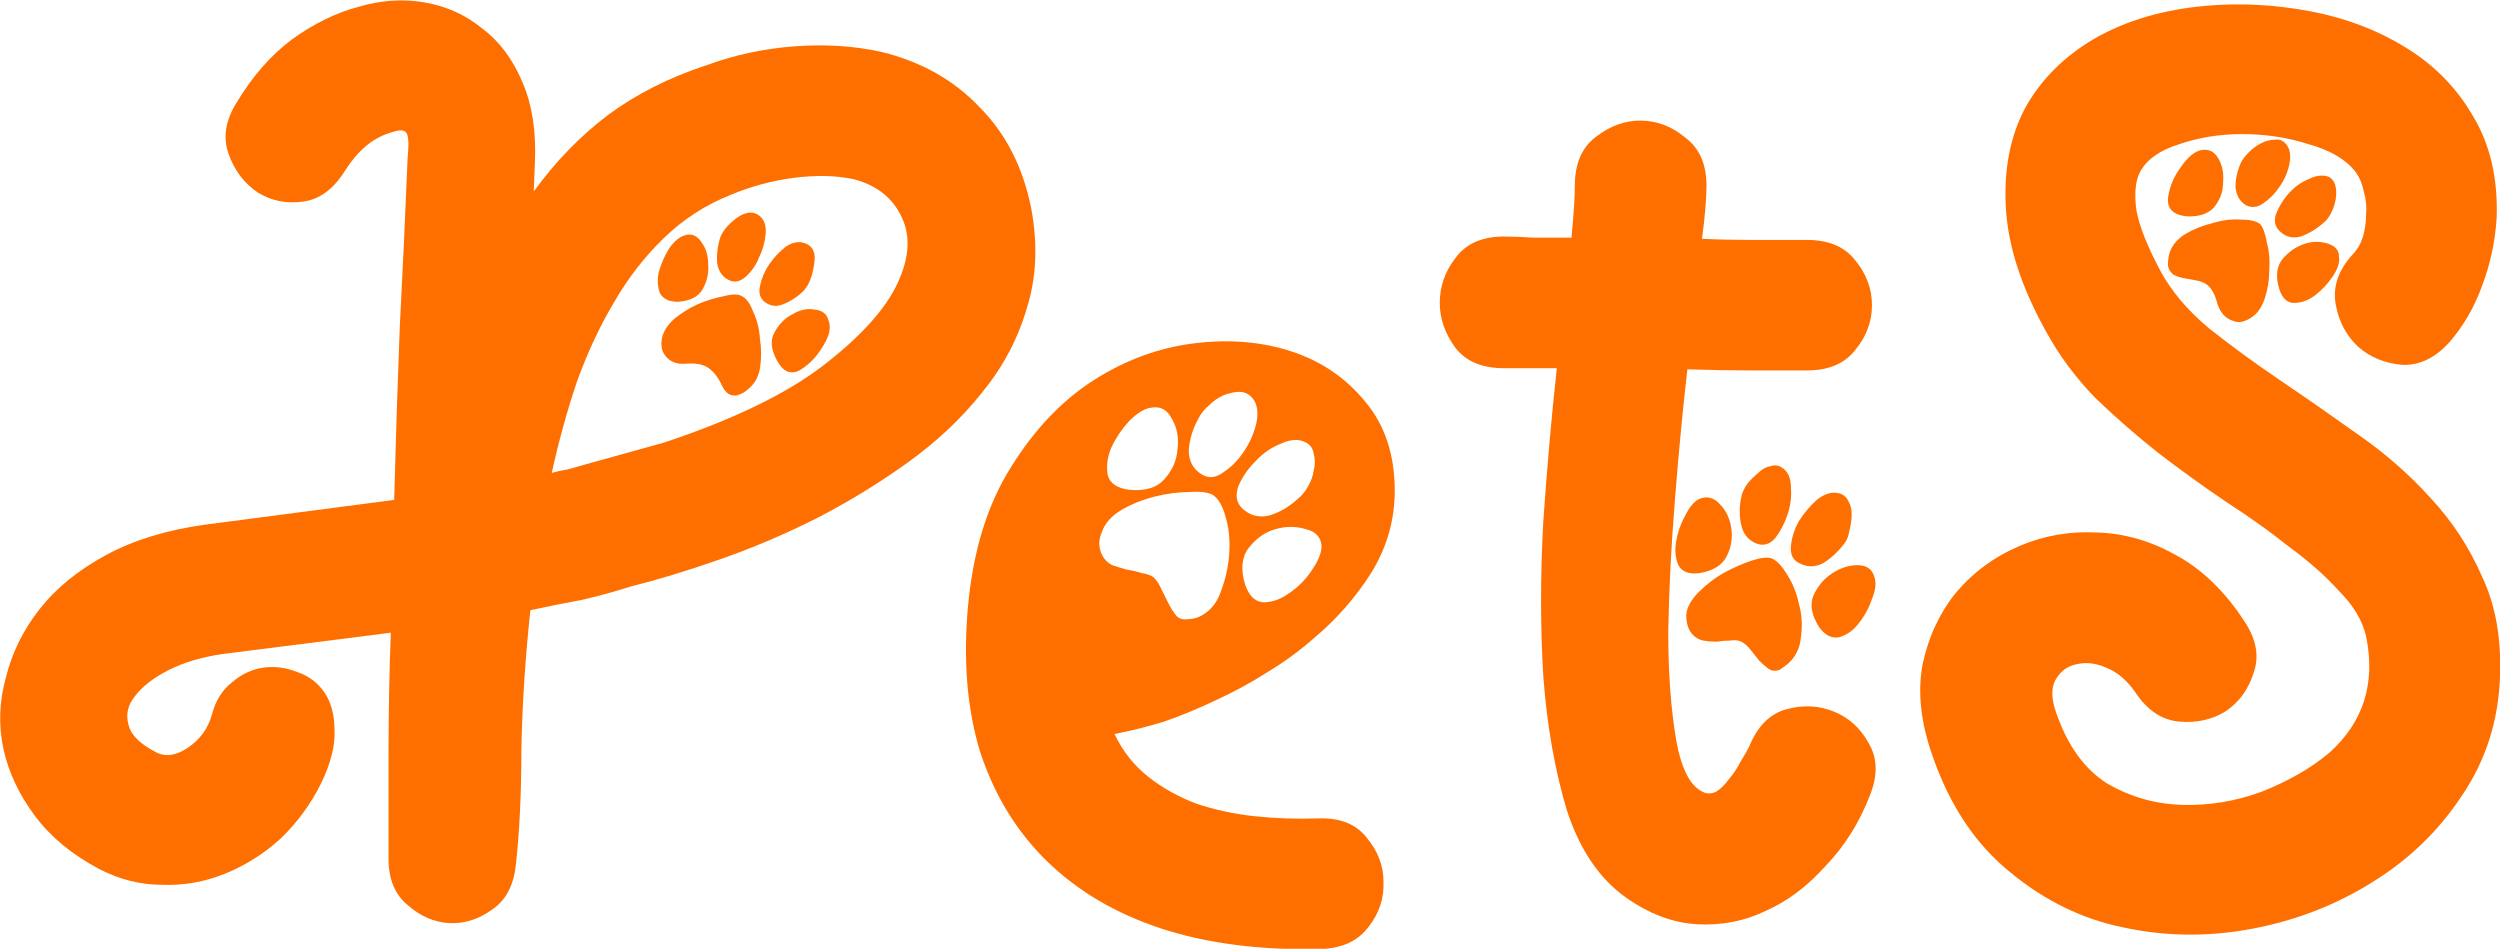 <?xml version="1.0" encoding="UTF-8" standalone="no"?>
<!-- Created with Inkscape (http://www.inkscape.org/) -->

<svg
   width="698.343"
   height="265.021"
   viewBox="0 0 698.343 265.021"
   version="1.1"
   id="SVGRoot"
   sodipodi:docname="inkporter-svg-sthh9zbf.svg"
   inkscape:version="1.1.1 (3bf5ae0d25, 2021-09-20)"
   xmlns:inkscape="http://www.inkscape.org/namespaces/inkscape"
   xmlns:sodipodi="http://sodipodi.sourceforge.net/DTD/sodipodi-0.dtd"
   xmlns="http://www.w3.org/2000/svg"
   xmlns:svg="http://www.w3.org/2000/svg">
  <sodipodi:namedview
     id="namedview829"
     pagecolor="#ffffff"
     bordercolor="#999999"
     borderopacity="1"
     inkscape:pageshadow="0"
     inkscape:pageopacity="0"
     inkscape:pagecheckerboard="0"
     inkscape:document-units="px"
     showgrid="false"
     inkscape:zoom="0.45611672"
     inkscape:cx="446.15773"
     inkscape:cy="516.31521"
     inkscape:window-width="1366"
     inkscape:window-height="697"
     inkscape:window-x="-8"
     inkscape:window-y="-8"
     inkscape:window-maximized="1"
     inkscape:current-layer="text1596" />
  <defs
     id="defs824">
    <rect
       x="203.895"
       y="493.295"
       width="673.073"
       height="363.942"
       id="rect1598" />
  </defs>
  <g
     inkscape:label="Camada 1"
     inkscape:groupmode="layer"
     id="layer1"
     transform="translate(-73.356,-410.134)">
    <g
       aria-label="PetS"
       transform="matrix(7.86,0,0,7.86,-1468.197,-3515.64)"
       id="text1596"
       style="font-size:40px;line-height:1.25;white-space:pre;shape-inside:url(#rect1598);stroke-width:0.127">
      <g
         id="g887">
        <path
           d="m 232.775,506.868 q 0.36,1.92 -0.16,3.56 -0.48,1.64 -1.6,3 -1.08,1.36 -2.64,2.48 -1.56,1.12 -3.28,2 -1.68,0.84 -3.4,1.44 -1.72,0.6 -3.16,0.96 -0.88,0.28 -1.76,0.48 -0.88,0.16 -1.8,0.36 -0.28,2.64 -0.32,5 0,2.32 -0.2,4.08 -0.12,1.08 -0.84,1.56 -0.72,0.52 -1.52,0.48 -0.8,-0.04 -1.48,-0.64 -0.68,-0.56 -0.68,-1.64 0,-1.84 0,-3.84 0,-2.04 0.08,-4.2 l -6,0.76 q -1.08,0.16 -1.88,0.56 -0.8,0.4 -1.2,0.92 -0.4,0.48 -0.24,1.04 0.12,0.52 0.96,0.96 0.52,0.28 1.16,-0.16 0.64,-0.44 0.84,-1.16 0.2,-0.76 0.72,-1.16 0.52,-0.44 1.12,-0.52 0.6,-0.08 1.2,0.16 0.6,0.2 0.96,0.72 0.36,0.52 0.36,1.36 0.04,0.8 -0.48,1.88 -0.56,1.12 -1.44,1.96 -0.88,0.8 -1.96,1.24 -1.08,0.44 -2.24,0.4 -1.16,0 -2.24,-0.56 -1.44,-0.76 -2.28,-1.88 -0.84,-1.12 -1.12,-2.36 -0.28,-1.28 0.08,-2.56 0.32,-1.32 1.2,-2.44 0.88,-1.12 2.36,-1.92 1.48,-0.8 3.52,-1.08 l 6.72,-0.88 q 0.08,-3.08 0.2,-6.16 0.16,-3.08 0.28,-6.04 0.08,-0.76 -0.08,-0.88 -0.12,-0.12 -0.56,0.04 -0.92,0.28 -1.6,1.36 -0.6,0.96 -1.48,1.08 -0.88,0.12 -1.6,-0.32 -0.72,-0.48 -1.04,-1.36 -0.32,-0.88 0.28,-1.84 0.84,-1.4 1.96,-2.24 1.16,-0.84 2.36,-1.16 1.2,-0.36 2.36,-0.16 1.16,0.2 2.04,0.92 0.92,0.68 1.44,1.92 0.52,1.2 0.44,2.88 l -0.04,1 q 1.16,-1.6 2.64,-2.72 1.52,-1.12 3.48,-1.76 1.52,-0.56 3.16,-0.68 1.64,-0.12 3.08,0.2 2.12,0.52 3.48,1.96 1.4,1.4 1.84,3.6 z m -13.04,8.32 q 3.72,-1.24 5.68,-2.76 1.96,-1.52 2.6,-2.88 0.64,-1.36 0.16,-2.36 -0.48,-1.04 -1.72,-1.36 -0.96,-0.2 -2.16,-0.04 -1.16,0.16 -2.2,0.6 -1.32,0.52 -2.36,1.52 -1.04,1 -1.8,2.32 -0.76,1.28 -1.32,2.84 -0.52,1.56 -0.88,3.2 0.28,-0.08 0.56,-0.12 0.28,-0.08 0.56,-0.16 z m 0.48,-5 q -0.48,0 -0.64,-0.32 -0.12,-0.32 -0.04,-0.72 0.12,-0.44 0.36,-0.84 0.28,-0.4 0.56,-0.48 0.36,-0.12 0.6,0.24 0.24,0.32 0.24,0.8 0.04,0.44 -0.2,0.88 -0.24,0.4 -0.88,0.44 z m 2.28,-0.2 q 0.24,0.12 0.4,0.56 0.2,0.4 0.24,0.96 0.08,0.52 0,1.04 -0.08,0.48 -0.44,0.76 -0.12,0.12 -0.36,0.2 -0.36,0.08 -0.56,-0.36 -0.2,-0.44 -0.52,-0.64 -0.28,-0.16 -0.76,-0.12 -0.48,0.04 -0.72,-0.28 -0.2,-0.24 -0.12,-0.64 0.08,-0.36 0.44,-0.68 0.4,-0.32 0.84,-0.52 0.48,-0.2 0.92,-0.28 0.44,-0.12 0.64,0 z m -0.44,-0.56 q -0.36,-0.16 -0.44,-0.6 -0.04,-0.48 0.12,-0.96 0.16,-0.36 0.6,-0.68 0.48,-0.32 0.8,-0.04 0.24,0.2 0.2,0.64 -0.04,0.44 -0.24,0.84 -0.16,0.4 -0.48,0.68 -0.28,0.24 -0.56,0.12 z m 1.68,2.84 q -0.32,-0.6 -0.08,-1 0.24,-0.44 0.64,-0.64 0.4,-0.24 0.8,-0.16 0.4,0.04 0.48,0.4 0.08,0.2 0,0.48 -0.08,0.24 -0.24,0.48 -0.32,0.52 -0.8,0.8 -0.48,0.24 -0.8,-0.36 z m 0.96,-2.48 q -0.32,0.32 -0.72,0.48 -0.36,0.16 -0.68,-0.08 -0.24,-0.2 -0.16,-0.56 0.08,-0.4 0.32,-0.76 0.28,-0.4 0.6,-0.64 0.36,-0.24 0.68,-0.12 0.44,0.16 0.32,0.76 -0.08,0.6 -0.36,0.92 z"
           style="font-family:'Cat Paw';-inkscape-font-specification:'Cat Paw';fill:#ff6f00"
           id="path4230" />
        <path
           d="m 242.974,528.548 q 1.16,-0.04 1.72,0.68 0.6,0.72 0.6,1.56 0.04,0.88 -0.52,1.6 -0.56,0.76 -1.68,0.8 -3.2,0.08 -5.68,-0.72 -2.44,-0.8 -4.08,-2.4 -1.6,-1.56 -2.36,-3.84 -0.72,-2.32 -0.44,-5.28 0.28,-2.92 1.52,-4.88 1.24,-2 2.92,-3.08 1.68,-1.08 3.56,-1.32 1.88,-0.24 3.48,0.28 1.6,0.52 2.64,1.8 1.04,1.24 1.04,3.16 0,1.56 -0.84,2.92 -0.84,1.32 -2.04,2.32 -0.72,0.64 -1.64,1.2 -0.88,0.56 -1.84,1 -0.92,0.44 -1.84,0.76 -0.92,0.28 -1.76,0.44 0.44,0.92 1.2,1.52 0.76,0.6 1.72,0.96 0.96,0.32 2.04,0.44 1.12,0.12 2.28,0.08 z m 0.12,-9.68 q -0.04,-0.48 -0.56,-0.6 -0.52,-0.16 -1.08,0 -0.56,0.16 -0.96,0.68 -0.36,0.48 -0.12,1.28 0.2,0.6 0.64,0.64 0.48,0 0.92,-0.32 0.48,-0.32 0.8,-0.8 0.36,-0.52 0.36,-0.88 z m -0.56,-3.68 q -0.36,-0.2 -0.88,0.04 -0.52,0.2 -0.92,0.64 -0.4,0.4 -0.6,0.88 -0.16,0.48 0.12,0.76 0.4,0.4 0.96,0.28 0.56,-0.16 1.04,-0.6 0.2,-0.16 0.36,-0.44 0.16,-0.28 0.2,-0.56 0.08,-0.32 0,-0.6 -0.04,-0.28 -0.28,-0.4 z m -3.8,-0.88 q -0.32,0.56 -0.36,1.16 0,0.56 0.44,0.84 0.36,0.24 0.76,-0.04 0.44,-0.28 0.76,-0.76 0.32,-0.48 0.44,-1 0.12,-0.56 -0.12,-0.88 -0.2,-0.24 -0.48,-0.24 -0.24,0 -0.56,0.12 -0.28,0.12 -0.52,0.36 -0.24,0.2 -0.36,0.44 z m -1.68,-0.36 q -0.36,0.04 -0.8,0.48 -0.4,0.44 -0.64,0.96 -0.2,0.48 -0.12,0.96 0.12,0.44 0.76,0.52 0.84,0.08 1.24,-0.36 0.44,-0.48 0.48,-1.08 0.08,-0.6 -0.2,-1.08 -0.24,-0.48 -0.72,-0.4 z m -1.76,5.24 q 0.12,0.24 0.36,0.36 0.24,0.08 0.52,0.16 0.28,0.04 0.52,0.12 0.28,0.04 0.44,0.16 0.16,0.16 0.28,0.44 0.12,0.24 0.24,0.48 0.12,0.24 0.28,0.44 0.16,0.16 0.4,0.12 0.24,0 0.48,-0.12 0.52,-0.28 0.72,-0.92 0.24,-0.64 0.28,-1.32 0.04,-0.68 -0.12,-1.24 -0.16,-0.6 -0.44,-0.8 -0.24,-0.16 -0.84,-0.12 -0.6,0 -1.24,0.16 -0.64,0.16 -1.2,0.48 -0.52,0.32 -0.68,0.76 -0.2,0.44 0,0.84 z"
           style="font-family:'Cat Paw';-inkscape-font-specification:'Cat Paw';fill:#ff6f00"
           id="path4232" />
        <path
           d="m 258.294,525.988 q 0.44,-1.08 1.32,-1.32 0.88,-0.24 1.68,0.08 0.8,0.32 1.24,1.12 0.48,0.8 0.04,1.88 -0.56,1.44 -1.56,2.48 -0.96,1.08 -2.12,1.6 -1.16,0.56 -2.48,0.48 -1.28,-0.08 -2.52,-0.96 -1.4,-1 -2.08,-3.08 -0.64,-2.12 -0.84,-4.76 -0.16,-2.64 0,-5.52 0.2,-2.88 0.48,-5.44 h -1.88 q -1.16,0 -1.72,-0.72 -0.56,-0.76 -0.56,-1.6 0,-0.88 0.56,-1.6 0.56,-0.76 1.72,-0.76 0.44,0 1.04,0.04 0.64,0 1.36,0 0.12,-1.24 0.12,-1.84 0,-1.16 0.72,-1.72 0.76,-0.6 1.6,-0.6 0.88,0 1.6,0.6 0.76,0.56 0.76,1.72 0,0.32 -0.04,0.8 -0.04,0.48 -0.12,1.08 0.8,0.04 1.68,0.04 0.88,0 2.04,0 1.16,0 1.72,0.72 0.6,0.72 0.6,1.6 0,0.88 -0.6,1.6 -0.56,0.72 -1.72,0.72 -0.68,0 -1.84,0 -1.12,0 -2.4,-0.04 -0.24,2.08 -0.44,4.6 -0.2,2.48 -0.24,4.72 0,2.2 0.28,3.84 0.28,1.6 1,1.88 0.2,0.08 0.44,-0.04 0.24,-0.16 0.44,-0.44 0.24,-0.28 0.4,-0.6 0.2,-0.32 0.32,-0.56 z m -0.28,-3.72 q -0.16,-0.08 -0.4,-0.04 -0.24,0 -0.48,0.04 -0.24,0 -0.48,-0.04 -0.2,-0.04 -0.36,-0.2 -0.24,-0.24 -0.24,-0.72 0.04,-0.4 0.44,-0.8 0.4,-0.4 0.88,-0.68 0.52,-0.28 1,-0.44 0.48,-0.16 0.72,-0.08 0.28,0.12 0.56,0.6 0.28,0.44 0.4,1 0.16,0.56 0.08,1.16 -0.04,0.56 -0.4,0.92 -0.12,0.12 -0.36,0.28 -0.24,0.08 -0.4,-0.04 -0.16,-0.12 -0.32,-0.28 -0.16,-0.2 -0.32,-0.4 -0.16,-0.2 -0.32,-0.28 z m 2.76,-0.52 q -0.4,-0.64 -0.2,-1.12 0.24,-0.52 0.68,-0.8 0.44,-0.28 0.88,-0.28 0.48,0 0.6,0.4 0.12,0.32 -0.08,0.8 -0.16,0.48 -0.48,0.88 -0.28,0.36 -0.68,0.48 -0.4,0.08 -0.72,-0.36 z m -4.24,-1.92 q -0.56,0.08 -0.76,-0.28 -0.16,-0.36 -0.08,-0.84 0.08,-0.48 0.32,-0.92 0.24,-0.48 0.52,-0.6 0.4,-0.16 0.72,0.2 0.32,0.32 0.4,0.84 0.08,0.52 -0.16,1 -0.24,0.48 -0.96,0.6 z m 2.96,-3.72 q 0.28,0.2 0.28,0.68 0.04,0.48 -0.12,0.96 -0.16,0.48 -0.44,0.84 -0.28,0.32 -0.64,0.2 -0.44,-0.16 -0.56,-0.64 -0.12,-0.52 0,-1.04 0.04,-0.2 0.2,-0.44 0.2,-0.24 0.4,-0.4 0.2,-0.2 0.44,-0.24 0.24,-0.08 0.44,0.08 z m 2.2,2.64 q -0.32,0.44 -0.76,0.72 -0.44,0.24 -0.88,0 -0.32,-0.16 -0.28,-0.6 0.04,-0.44 0.28,-0.88 0.28,-0.44 0.64,-0.76 0.4,-0.32 0.76,-0.24 0.24,0.04 0.36,0.28 0.12,0.2 0.12,0.48 0,0.24 -0.08,0.56 -0.04,0.28 -0.16,0.44 z"
           style="font-family:'Cat Paw';-inkscape-font-specification:'Cat Paw';fill:#ff6f00"
           id="path4234" />
        <path
           d="m 272.894,509.068 q 0.6,1.12 1.76,2.08 1.16,0.92 2.52,1.84 1.36,0.92 2.76,1.92 1.44,1 2.56,2.24 1.16,1.24 1.84,2.8 0.72,1.52 0.64,3.56 -0.08,2.36 -1.36,4.24 -1.24,1.88 -3.2,3.08 -1.92,1.2 -4.24,1.64 -2.32,0.44 -4.56,-0.04 -2.2,-0.44 -4.04,-1.96 -1.84,-1.48 -2.76,-4.12 -0.64,-1.8 -0.36,-3.28 0.32,-1.48 1.2,-2.56 0.92,-1.08 2.24,-1.64 1.32,-0.56 2.76,-0.48 1.44,0.04 2.8,0.8 1.4,0.76 2.44,2.36 0.64,0.96 0.32,1.84 -0.28,0.88 -1,1.36 -0.72,0.44 -1.64,0.36 -0.92,-0.08 -1.56,-1.04 -0.44,-0.64 -1.04,-0.88 -0.56,-0.24 -1.04,-0.12 -0.48,0.08 -0.76,0.56 -0.24,0.44 0.04,1.2 0.6,1.72 1.8,2.48 1.24,0.72 2.68,0.76 1.44,0.04 2.84,-0.48 1.4,-0.56 2.36,-1.36 1.84,-1.64 1.32,-4.16 -0.2,-0.84 -0.96,-1.6 -0.72,-0.8 -1.76,-1.56 -1,-0.8 -2.24,-1.6 -1.24,-0.84 -2.44,-1.76 -1.16,-0.92 -2.24,-1.96 -1.04,-1.08 -1.72,-2.32 -1.32,-2.36 -1.44,-4.4 -0.12,-2.04 0.68,-3.56 0.84,-1.52 2.48,-2.48 1.68,-0.96 3.96,-1.16 1.84,-0.16 3.72,0.2 1.88,0.36 3.36,1.28 1.52,0.92 2.4,2.44 0.92,1.52 0.84,3.64 -0.08,1.24 -0.52,2.4 -0.4,1.12 -1.16,2 -0.76,0.84 -1.68,0.8 -0.92,-0.08 -1.56,-0.64 -0.64,-0.6 -0.8,-1.52 -0.16,-0.92 0.6,-1.76 0.24,-0.24 0.36,-0.6 0.12,-0.4 0.12,-0.8 0.04,-0.44 -0.08,-0.84 -0.08,-0.4 -0.28,-0.68 -0.52,-0.68 -1.68,-1 -1.12,-0.36 -2.36,-0.36 -1.2,0 -2.24,0.36 -1.04,0.32 -1.4,1 -0.24,0.48 -0.12,1.36 0.16,0.84 0.84,2.12 z m 1.68,0.52 q -0.16,-0.12 -0.4,-0.16 -0.2,-0.04 -0.44,-0.08 -0.2,-0.04 -0.36,-0.12 -0.16,-0.12 -0.2,-0.32 0,-0.24 0.04,-0.4 0.12,-0.44 0.56,-0.72 0.48,-0.28 1,-0.4 0.52,-0.16 1,-0.12 0.48,0 0.68,0.16 0.16,0.2 0.24,0.68 0.12,0.44 0.08,0.96 0,0.52 -0.16,1 -0.16,0.48 -0.48,0.68 -0.36,0.24 -0.64,0.12 -0.4,-0.12 -0.56,-0.6 -0.12,-0.48 -0.36,-0.68 z m -0.76,-2.44 q -0.68,-0.08 -0.64,-0.64 0.08,-0.6 0.44,-1.08 0.4,-0.6 0.8,-0.64 0.36,-0.04 0.56,0.32 0.2,0.36 0.16,0.84 0,0.48 -0.32,0.88 -0.32,0.36 -1,0.32 z m 3.56,-2.56 q 0.2,0.24 0.12,0.68 -0.08,0.44 -0.36,0.84 -0.24,0.36 -0.6,0.6 -0.32,0.2 -0.6,0.04 -0.32,-0.2 -0.36,-0.64 0,-0.44 0.2,-0.88 0.08,-0.16 0.28,-0.36 0.2,-0.2 0.44,-0.32 0.24,-0.12 0.48,-0.12 0.24,-0.04 0.4,0.16 z m 1.88,4 q 0.04,0.32 -0.24,0.72 -0.24,0.36 -0.6,0.64 -0.36,0.28 -0.76,0.28 -0.36,0 -0.52,-0.48 -0.2,-0.64 0.08,-1.04 0.32,-0.4 0.76,-0.56 0.44,-0.16 0.84,-0.04 0.44,0.12 0.44,0.48 z m -0.56,-1.2 q -0.36,0.32 -0.8,0.48 -0.44,0.12 -0.76,-0.2 -0.24,-0.24 -0.12,-0.6 0.16,-0.4 0.44,-0.72 0.32,-0.36 0.72,-0.52 0.4,-0.2 0.72,-0.08 0.2,0.12 0.24,0.36 0.04,0.2 0,0.44 -0.04,0.24 -0.16,0.48 -0.12,0.24 -0.28,0.36 z"
           style="font-family:'Cat Paw';-inkscape-font-specification:'Cat Paw';fill:#ff6f00"
           id="path4236" />
      </g>
    </g>
  </g>
</svg>
